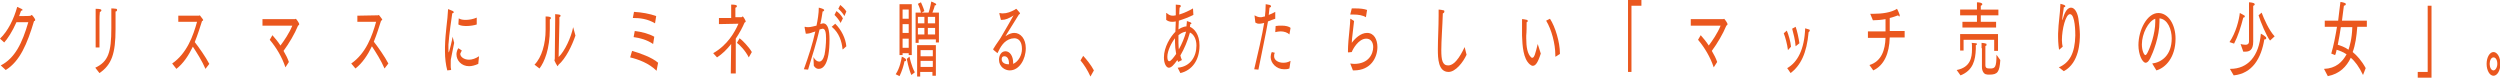 <!-- Generator: Adobe Illustrator 23.0.0, SVG Export Plug-In  -->
<svg version="1.1" xmlns="http://www.w3.org/2000/svg" xmlns:xlink="http://www.w3.org/1999/xlink" x="0px" y="0px" width="653.4px"
	 height="20.3px" viewBox="0 0 653.4 20.3" style="enable-background:new 0 0 653.4 20.3;" xml:space="preserve">
<style type="text/css">
	.text_low_pc_svg{fill:#EA571E;}
</style>
<defs>
</defs>
<path class="text_low_pc_svg" d="M0.2,17.1c3.7-1.9,5.6-5.8,7.2-11.3l-3.1,0C3.2,8.3,2,10.1,1.1,11.1l-1.1-1c2.1-2,3.6-5.1,4.5-8.3
	c1.1,0.5,1.4,0.6,1.4,0.8c0,0.1-0.2,0.2-0.3,0.2c0,0,0,0-0.1,0c-0.2,0.5-0.3,1-0.5,1.4c1.2,0,2.9,0,3-0.1c0.1,0,0.2-0.2,0.3-0.2
	c0.1,0,0.9,1,0.9,1.3c0,0.2-0.1,0.3-0.3,0.3c-1.8,6-3.7,10.5-7.4,12.8L0.2,17.1"/>
<path class="text_low_pc_svg" d="M24.9,17.7c3.4-1.6,4.2-4,4.2-10.4c0-0.8,0-3.8,0-5.1c0,0,0.8,0,1.3,0.1c0.2,0.1,0.2,0.2,0.2,0.3
	c0,0.2-0.1,0.4-0.4,0.4c0,0.6,0,1,0,1.5c0,0.2,0,0.4,0,0.7c0,0.6,0,1.5,0,1.8c0,0.2,0,0.4,0,0.6c0,6.4-1,9.3-4.2,11.5L24.9,17.7
	 M25,5c0,0,0-0.3,0-0.7c0-0.6,0-1.5,0-2c1.4,0,1.5,0.2,1.5,0.4c0,0.2-0.2,0.4-0.4,0.4C26,3.8,26,5,26,5v7.4H25V5z"/>
<path class="text_low_pc_svg" d="M45,16.6c3.9-2.7,5.5-7.3,6.5-10.9l-4.9,0V4.1L52,4.1c0.1,0,0.2-0.1,0.2-0.1c0,0,0.1,0,0.1,0.1
	c0.6,0.8,0.8,1,0.8,1.1c0,0.2-0.2,0.3-0.3,0.3c-0.5,1.6-1.1,3.5-1.9,5.5c1.1,1.4,2.8,3.8,3.8,5.7l-1,1.3c-0.9-2.1-2.3-4.3-3.3-5.8
	c-1.1,2.3-2.5,4.4-4.3,5.8L45,16.6"/>
<path class="text_low_pc_svg" d="M71.2,9.2c0.6,0.7,1.4,1.6,2.1,2.7c0.9-1.2,2.3-3.2,3.1-5.2l-7.8,0V5c7.9,0,8.4,0,8.5,0c0.1,0,0.2-0.1,0.2-0.1
	c0.1,0,0.9,1.1,0.9,1.4c0,0.2-0.1,0.3-0.3,0.4c-0.9,2.2-2.4,4.7-3.8,6.6c0.6,1,1.1,2,1.4,2.9l-0.9,1.4c-0.9-2.7-2.4-5.2-4.1-7.2
	L71.2,9.2"/>
<path class="text_low_pc_svg" d="M91.8,16.6c3.9-2.7,5.5-7.3,6.5-10.9l-4.9,0V4.1l5.4-0.1c0.1,0,0.2-0.1,0.2-0.1c0,0,0,0,0.1,0.1
	c0.6,0.8,0.8,1,0.8,1.1c0,0.2-0.2,0.3-0.3,0.3c-0.5,1.6-1.1,3.5-1.9,5.5c1.1,1.4,2.8,3.8,3.8,5.7l-1,1.3c-0.9-2.1-2.3-4.3-3.3-5.8
	c-1.1,2.3-2.5,4.4-4.3,5.8L91.8,16.6"/>
<path class="text_low_pc_svg" d="M116.9,18.4c-0.4-1.5-0.6-3.2-0.6-4.9c0-0.4,0-0.8,0-1.2c0.1-4.2,0.7-7,0.8-9.8c0-0.1,0-0.1,0.1-0.1
	c0.1,0,1.1,0.5,1.2,0.5c0.1,0.1,0.2,0.2,0.2,0.3c0,0.1-0.1,0.2-0.4,0.3c-0.2,1.4-0.8,5.3-1,8.2c0,0.1,0,0.6,0,1.1
	c0,0.2,0,0.9,0.1,0.9c0.1,0,1-3.8,1-4.1c0,0,0.2,0.9,0.4,1.6c-0.2,1.2-0.6,2.8-0.8,4c-0.1,0.2-0.1,1-0.1,1.9c0,0.3,0,0.7,0.1,1
	c0,0,0,0,0,0.1c0,0,0,0.1-0.1,0.1L116.9,18.4 M120.7,13.2c-0.3,0.7-0.4,0.7-0.4,0.9c0,0.7,0.9,1.5,2.3,1.5c0.8,0,1.7-0.3,2.6-0.9
	l-0.2,2c-0.9,0.4-1.7,0.6-2.4,0.6c-2,0-3.3-1.5-3.3-3.1c0-0.1,0-0.9,0.5-1.6L120.7,13.2z M119.9,4.8c0.5,0.3,1.1,0.4,1.8,0.4
	c0.9,0,2-0.2,2.9-0.6v1.8c-0.6,0.2-1.7,0.4-2.7,0.4c-0.8,0-1.6-0.1-2.1-0.4L119.9,4.8z"/>
<path class="text_low_pc_svg" d="M139.7,16.9c1.9-1.9,2.9-5.5,2.9-9.1c0-0.1,0-0.2,0-0.3c0,0,0-0.5,0-1.1c0-0.7,0-1.6,0-2.1
	c1.1,0,1.4,0.2,1.4,0.4c0,0.1-0.1,0.3-0.3,0.4c0,0.9,0,1.7,0,2.2c0,0.1,0,0.2,0,0.3c0,5.2-1.4,8.6-2.7,10.3L139.7,16.9 M146,14.9
	c1.6-1.5,3.3-5.2,3.8-7.8l0.6,2.2c-0.9,2.6-2.5,6-4.5,7.7c0,0.2-0.1,0.3-0.1,0.3c-0.2,0-0.9-1.4-0.9-1.5c0-0.1,0.1-0.2,0.1-0.5
	c0-1.8,0.1-9.8,0.1-9.8c0-0.4,0-1.3,0-1.8c1.4,0.1,1.4,0.2,1.4,0.4c0,0.2-0.1,0.3-0.3,0.4c0,0.6,0,1.5,0,1.5L146,14.9z"/>
<path class="text_low_pc_svg" d="M165.2,13.3c2.1,0.6,5.2,1.7,6.8,3.1l-0.4,2.1c-2-2-4.8-3-6.9-3.5L165.2,13.3 M165.7,3.1
	c1.9,0.1,4.2,0.5,5.8,1.1l-0.3,1.9c-2-1.2-4-1.4-5.8-1.4L165.7,3.1z M165.9,8.1c1.7,0.2,3.7,0.7,5.1,1.5l-0.3,1.9
	c-1.6-1.1-3.5-1.6-5.1-1.8L165.9,8.1z"/>
<path class="text_low_pc_svg" d="M186.4,13.9c3.7-2.1,5.6-5.4,6.6-7.7l-5.1,0.1V4.7l3.2,0V3c0,0,0-1.2,0-1.8c1,0,1.5,0.1,1.5,0.4
	c0,0.2-0.2,0.4-0.4,0.4c0,0.3,0,0.8,0,1.3c0,0.4,0,0.9,0,1.2l1.6,0c0.1,0,0.2-0.2,0.3-0.2c0.2,0,0.8,1.1,0.8,1.3
	c0,0.2-0.2,0.2-0.3,0.3c-0.5,1.2-1.3,2.7-2.3,4.2l0,9.1H191l0.1-7.7c-1.1,1.4-2.3,2.6-3.7,3.5L186.4,13.9 M193.3,10
	c0.6,0.4,2.4,2.2,3.2,3.6l-0.8,1.4c-0.9-1.8-2.4-3.3-3.1-3.8L193.3,10z"/>
<path class="text_low_pc_svg" d="M210.1,18.1c1.2-3.3,2.3-6.7,3-9.9c-0.2,0.1-0.4,0.2-0.6,0.2c-0.7,0.3-1.3,0.4-1.7,0.4c-0.1,0-0.1,0-0.2,0
	l-0.3-1.6c0-0.1,0-0.1,0-0.1c0-0.1,0-0.1,0.1-0.1c0,0,0,0,0,0c0.3,0.1,0.6,0.1,0.9,0.1c0.6,0,1.6-0.3,2.1-0.4
	c0.3-1.4,0.6-3.2,0.6-4.7c0,0,0.9,0.2,1.2,0.4c0.2,0.1,0.2,0.2,0.2,0.3c0,0.1-0.2,0.3-0.4,0.3c-0.1,0.6-0.3,2.1-0.6,3.3l0.3-0.1
	c0.1,0,0.3-0.1,0.4-0.1c1.3,0,1.7,1.8,1.7,4.2c0,6.6-1.7,7.7-2.8,7.7c-0.5,0-0.9-0.2-1.3-0.8l-0.1-2.3c0.4,0.8,1,1.2,1.5,1.2
	c0.6,0,1.1-0.6,1.4-1.8c0.2-1,0.4-2.8,0.4-4.2c0-1.6-0.2-2.6-0.9-2.6c-0.1,0-0.5,0.1-0.8,0.2c-0.8,3.4-1.8,6.6-3,10.5L210.1,18.1
	 M218.3,6.2c1.6,1.6,2.7,3.8,2.9,5.9l-0.9,0.8c0,0-0.1,0-0.1,0c0,0,0,0,0-0.1c-0.2-2-0.9-4.2-2.7-5.7c0,0-0.1-0.1-0.1-0.1
	c0-0.1,0-0.1,0.1-0.1L218.3,6.2z M218.6,2.9c0.5,0.3,1.3,1.1,1.7,1.9L219.7,6c-0.4-0.8-1.1-1.6-1.6-2.1L218.6,2.9z M219.6,1.3
	c0.4,0.3,1.3,1.1,1.6,1.7l-0.5,1.2c-0.4-0.7-1.1-1.5-1.6-1.9L219.6,1.3z"/>
<path class="text_low_pc_svg" d="M234.1,19.4c1.1-1.6,1.5-3.9,1.6-4.6c0,0,0.7,0.3,1,0.6c0.1,0.1,0.1,0.2,0.1,0.3c0,0.2-0.1,0.3-0.3,0.3
	c0,0-0.1,0-0.1,0c-0.2,1.1-0.7,2.7-1.3,3.9L234.1,19.4 M235.2,1.1h3.1v13.3h-0.8v-0.5h-1.6v0.5h-0.8V1.1z M235.9,4.9h1.6V2.5h-1.6
	V4.9z M235.9,8.6h1.6V6.3h-1.6V8.6z M235.9,12.5h1.6v-2.4h-1.6V12.5z M237.7,14.8c0,0,0.5,2.5,1.4,4.1l-0.9,0.7
	c-0.7-1.5-1.2-4.2-1.2-4.2L237.7,14.8z M239.2,3.3h1.5c-0.2-1.1-0.8-2.3-0.8-2.3l0.8-0.4c0,0,0.6,1.3,0.9,2.3l-0.7,0.4h1.8
	c0.4-1.1,0.7-2.9,0.7-2.9s0.8,0.3,1.1,0.5c0.1,0.1,0.2,0.2,0.2,0.3c0,0.1-0.1,0.2-0.3,0.2c0,0-0.1,0-0.1,0c0,0.3-0.3,1.1-0.6,1.9
	h1.7v7.8h-0.8v-0.8h-4.5v0.9h-0.8V3.3z M239.7,11.8h4.9v8h-0.9v-1h-3.2v1.2h-0.8V11.8z M239.9,6.1h1.7V4.4h-1.7V6.1z M239.9,9h1.7
	V7.3h-1.7V9z M240.6,14.7h3.2v-1.6h-3.2V14.7z M240.6,17.5h3.2v-1.6h-3.2V17.5z M242.5,6.1h1.9V4.4h-1.9V6.1z M242.5,9h1.9V7.3h-1.9
	V9z"/>
<path class="text_low_pc_svg" d="M259.6,13C259.6,13,259.6,13,259.6,13c0-0.1,0-0.2,0-0.2c0.9-1.5,1.8-2.6,2.1-3.2c1.8-3.1,3.2-5.5,3.2-5.6
	c0,0,0,0,0,0c0,0-0.1,0-0.1,0.1c-1.1,0.7-2,1.1-3,1.1c-0.1,0-0.1,0-0.2,0l-0.4-1.6c0,0,0-0.1,0-0.1c0,0,0-0.1,0.1-0.1c0,0,0,0,0,0
	c0.3,0.1,0.6,0.1,0.8,0.1c1.1,0,2.1-0.4,3.2-1c0.1-0.1,0.2-0.2,0.3-0.2c0.1,0,0.7,0.8,0.9,1c0,0.1,0.1,0.1,0.1,0.2
	c0,0.1-0.1,0.2-0.3,0.3c-3.5,5.6-3.5,5.6-3.5,5.7c0,0,0,0,0,0s0.1-0.1,0.1-0.1c0.9-0.6,1.6-0.8,2.2-0.8c1.6,0,3,1.5,3,4
	c0,2.9-1.7,5.8-4.2,5.8c-1.2,0-2.8-0.9-2.8-2.8c0-1,0.5-2.2,1.7-2.2c1.1,0,2,1.2,2,3c0,0.1,0,0.2,0,0.3c1.4-0.6,2.3-2.3,2.3-3.9
	c0-2.1-1-2.8-2-2.8c-0.3,0-0.6,0.1-0.8,0.1c-1.9,0.5-2.8,2.1-3.6,3.8L259.6,13 M263.7,16.5c0-1-0.4-1.8-1.2-1.8
	c-0.3,0-0.7,0.1-0.7,0.8c0,1,1.1,1.3,1.7,1.3c0.1,0,0.1,0,0.2,0C263.7,16.8,263.7,16.6,263.7,16.5z"/>
<path class="text_low_pc_svg" d="M283.1,14.6c0.8,0.8,2.2,2.6,2.8,3.8L285,20c-0.7-1.6-1.8-3.3-2.6-4.2L283.1,14.6"/>
<path class="text_low_pc_svg" d="M307.8,17.7c3.4-0.3,4.9-3,4.9-5.8c0-1.8-0.8-3-1.7-3.4c-0.6,2.2-1.5,4.3-2.5,6c0.1,0.4,0.2,0.8,0.4,1.2l-1,0.5
	c0-0.2-0.1-0.3-0.2-0.5c-0.9,1.3-1.6,2-2.2,2c-0.7,0-1.3-1.1-1.3-2.7c0-2.7,1.7-5.4,3-6.7c0-0.9,0.1-1.8,0.1-2.7
	c-0.4,0.1-0.7,0.1-1,0.1c-0.6,0-1.1-0.2-1.5-0.5c0,0,0-1.4,0-1.6c0,0,0,0,0,0c0-0.1,0-0.2,0-0.2c0,0,0,0,0.1,0
	c0.6,0.5,1,0.7,1.6,0.7c0.2,0,0.4,0,0.8-0.1c0-0.8,0-1.5,0-2.3c0-0.2,0-0.3,0-0.5c0,0,0.8,0.1,1.1,0.1c0.2,0.1,0.2,0.2,0.2,0.3
	c0,0.2-0.1,0.3-0.3,0.4c0,0.5-0.1,1.1-0.1,1.8c1.3-0.4,2.6-1,3.6-1.6l0.1,1.7c-1.2,0.6-2.5,1.1-3.8,1.5c0,0.7-0.1,1.5-0.1,2.3
	c1.2-0.8,2-0.8,2.1-0.8c0,0,0-0.1,0-0.2c0.1-0.8,0.1-0.9,0.1-1.2c0.7,0.2,1.2,0.4,1.2,0.6c0,0.1-0.1,0.2-0.3,0.2
	c0,0.2-0.1,0.5-0.1,0.7c1.1,0.5,2.5,1.9,2.5,4.9c0,3.9-2,6.5-5,7.2L307.8,17.7 M307.1,11.1c0-0.4,0-0.7,0-1.1c-0.9,1.1-2,3.3-2,4.8
	c0,1.2,0.4,1.2,0.5,1.2c0.4,0,1.1-0.9,1.8-1.9C307.2,13,307.1,12,307.1,11.1z M309.8,8.3c-0.6,0.1-1.2,0.4-1.8,0.9c0,0.8,0,1.4,0,2
	c0,1,0.1,1.6,0.1,1.7c0.8-1.4,1.5-3.1,1.9-4.6H309.8z"/>
<path class="text_low_pc_svg" d="M327.8,18.1c0.8-3.3,2.2-9.4,2.6-12.1c-0.1,0-0.7,0.2-1.3,0.2c-0.4,0-0.7-0.1-1-0.3l-0.2-1.7c0,0,0-0.1,0-0.1
	c0,0,0-0.1,0-0.1c0,0,0,0,0,0c0.5,0.3,1,0.5,1.5,0.5c0.2,0,0.5,0,0.7-0.1c0.1,0,0.3-0.1,0.5-0.1c0.1-1,0.2-1.9,0.2-3.2
	c0,0,0.7,0.1,1.1,0.2c0.2,0.1,0.3,0.2,0.3,0.3c0,0.2-0.1,0.3-0.4,0.4c-0.1,0.6-0.1,1.3-0.2,1.9c0.6-0.2,1.1-0.5,1.7-0.8l0,1.8
	c-0.6,0.2-1.2,0.4-1.9,0.7c-0.4,2.5-1.8,9-2.5,12.6L327.8,18.1 M333.2,13.8c-0.2,0.3-0.2,0.6-0.2,0.9c0,1.1,1.2,1.7,2.4,1.7
	c0.6,0,1.2-0.1,1.9-0.5l-0.3,2c-0.5,0.2-1,0.2-1.4,0.2c-2,0-3.5-1.6-3.5-3.2c0-0.4,0.1-0.9,0.3-1.3L333.2,13.8z M333.4,6.8
	c0.5-0.1,1.1-0.1,1.6-0.1c1,0,1.9,0.2,2.3,0.6L337,9c-0.5-0.5-1.4-0.8-2.3-0.8c-0.5,0-0.9,0.1-1.4,0.2L333.4,6.8z"/>
<path class="text_low_pc_svg" d="M352.9,16.6c0.3,0,0.6,0.1,1,0.1c3.8,0,5-2.6,5-4.4c0-1.2-0.6-2.2-1.8-2.2c-2.1,0-3.6,2.9-3.8,3.5l-0.9,0.1
	c0,0,0,0,0,0c0,0-0.1,0-0.1-0.2c0-1.7,0.2-3.9,0.4-5.7c0.1-1.1,0.2-2.1,0.2-2.7c0-0.1,0-0.2,0.1-0.2l0.9,0.6
	c-0.1,1.3-0.6,4.6-0.6,5.7c0.8-1.1,2.3-2.6,4-2.6c1.8,0,2.7,1.7,2.7,3.7c0,2.7-1.7,6.1-6.1,6.1c-0.1,0-0.2,0-0.3,0L352.9,16.6
	 M353.3,2.2c0.3,0,0.6,0,1,0c1.1,0,2.2,0.1,3,0.4l-0.3,1.9c-0.8-0.5-2-0.7-3.2-0.7c-0.3,0-0.6,0-0.9,0L353.3,2.2z"/>
<path class="text_low_pc_svg" d="M383.3,14.3c-0.9,2-2.9,4.5-4.7,4.5c-2.7,0-2.8-3.5-2.8-5.9c0-2.7,0.2-5.8,0.2-8.8c0-0.5,0-1.1,0-1.6
	c0.2,0,1,0.1,1.3,0.2c0.2,0,0.2,0.2,0.2,0.3c0,0.2-0.1,0.4-0.4,0.5c-0.1,3.3-0.4,7.1-0.4,9.6c0,2.6,0.3,4,1.8,4
	c2.1,0,3.8-3.8,4.3-4.8L383.3,14.3"/>
<path class="text_low_pc_svg" d="M402.7,14c-0.8,2.5-1.4,3.2-2.1,3.2c-0.3,0-0.5-0.2-0.8-0.4c-1.7-1.5-1.9-4.8-2-7.5c0-2.8,0-3.3,0-4.2
	c0-0.1,0-0.1,0.1-0.1c0,0,0,0,0.1,0c0,0,0.8,0.1,1.1,0.2c0.1,0,0.2,0.2,0.2,0.3c0,0.1-0.1,0.3-0.3,0.3c0,1,0,2.6-0.1,3.5
	c0,0.3,0,0.5,0,0.7c0,2.3,0.3,4.1,1.3,5c0.1,0.1,0.2,0.1,0.3,0.1c0.5,0,0.8-1.1,1.4-3.6L402.7,14 M406.6,14.8
	C406.6,14.8,406.5,14.9,406.6,14.8c-0.1,0-0.1,0-0.1-0.1c0,0,0,0,0,0c0-0.1,0-0.2,0-0.3c0-3-1-6.7-2.4-9l1-0.5
	c1.4,2.1,2.6,6.2,2.6,9c0,0.1,0,0.1,0,0.2L406.6,14.8z"/>
<polyline class="text_low_pc_svg" points="425.5,0 429,0 429,1.5 426.4,1.5 426.4,18.8 425.5,18.8 425.5,0 "/>
<path class="text_low_pc_svg" d="M444.5,9.2c0.6,0.7,1.4,1.6,2.1,2.7c0.9-1.2,2.3-3.2,3.1-5.2l-7.8,0V5c7.9,0,8.4,0,8.5,0c0.1,0,0.2-0.1,0.2-0.1
	c0.1,0,0.9,1.1,0.9,1.4c0,0.2-0.1,0.3-0.3,0.4c-0.9,2.2-2.4,4.7-3.8,6.6c0.6,1,1.1,2,1.4,2.9l-0.9,1.4c-0.9-2.7-2.4-5.2-4.1-7.2
	L444.5,9.2"/>
<path class="text_low_pc_svg" d="M467.3,13.1c-0.2-1.6-0.7-3.4-1.1-4.4L467,8c0.4,0.9,1,2.9,1.1,4.2L467.3,13.1 M467.1,17.8
	c2.7-1.5,4.5-4.9,4.7-10.4c0,0,0.6,0.2,1,0.3c0.1,0,0.2,0.1,0.2,0.3c0,0.2-0.2,0.3-0.3,0.4c-0.5,5.6-2.1,8.7-4.7,10.7L467.1,17.8z
	 M469.3,12.1c-0.1-1.7-0.6-3.4-0.9-4.6l0.9-0.5c0.4,1,0.8,3,1,4.3L469.3,12.1z"/>
<path class="text_low_pc_svg" d="M488.6,17c3.2-1,4.1-4,4.2-7.1h-4.6V8.2h4.6c0-0.8,0-2.2,0-2.8V5c-1.1,0.2-2.3,0.3-3.3,0.3l-0.7-1.7
	c0.3,0,0.6,0,1,0c2,0,4.5-0.3,6-1.3c0,0,0.4,0.7,0.7,1.6c0,0.1,0,0.2,0,0.2c0,0.1,0,0.2-0.1,0.2c-0.1,0-0.2-0.1-0.3-0.3
	c-0.7,0.3-1.5,0.5-2.2,0.7c0,1.2,0,2.5,0,3.4h3.9v1.7h-3.9c-0.1,4.2-1.5,7.3-4.3,8.6L488.6,17"/>
<path class="text_low_pc_svg" d="M511.4,18.3c3.6-0.7,4-3.3,4-5.4c0-1,0-1.6-0.1-1.7c0.1,0,0.9,0.1,1.1,0.1c0.2,0,0.3,0.1,0.3,0.2
	c0,0.1-0.1,0.3-0.3,0.3c0,0.3,0,0.5,0,1c-0.1,2.9-0.7,5.6-4,6.9L511.4,18.3 M512.9,5.7h3.8V4h-4.4V2.5h4.4V2c0,0,0-0.7,0-1.4
	c0.5,0,1.4,0.1,1.4,0.5c0,0.1-0.1,0.3-0.4,0.4c0,0.2,0,0.5,0,0.8v0.2h4.6V4h-4.6v1.7h4v1.5h-8.8V5.7z M512.3,8.9h9.9v4.4h-1v-2.9h-8
	v2.8h-0.9V8.9z M517.9,12.6c0,0,0-0.6,0-1.4c0.1,0,1,0.1,1.1,0.2c0.2,0,0.2,0.1,0.2,0.3s-0.1,0.3-0.3,0.3c0,0.3,0,0.4,0,0.9v4.1
	c0,0.8,0.4,0.9,1.2,0.9c1.3,0,1.7-0.2,1.7-3.6l1,1.4c-0.2,3.1-0.7,3.8-2.8,3.8c-0.4,0-0.7,0-1-0.1c-0.4-0.1-1-0.7-1-1.9V12.6z"/>
<path class="text_low_pc_svg" d="M538.1,17.6c2.8-1.2,4.2-3.7,4.3-8.3c0-0.7,0-5.6-1.4-5.6c-1.1,0-2.1,3.9-2.1,6.8c0,0.8,0.1,1.2,0.2,1.7
	l-0.9,0.8c0,0,0,0,0,0c-0.1,0-0.3-1.9-0.3-3.3c0-0.3,0-0.6,0-0.9c0.1-3.1,0.5-4.8,0.6-7.6c0-0.1,0-0.2,0-0.2c0.2,0,1,0.3,1,0.3
	c0.2,0.1,0.3,0.2,0.3,0.3c0,0.1-0.1,0.3-0.4,0.3c-0.1,1.1-0.4,2.3-0.4,3.2c0,0.1,0,0.1,0,0.1c0,0,0,0.1,0,0.1c0,0,0-0.1,0.1-0.2
	c0.3-1.1,0.9-3.1,2.2-3.1c0.8,0,1.6,1,1.9,2.8c0.2,1.2,0.4,3.2,0.4,4.2c0,1.8-0.1,7.4-4.2,9.6L538.1,17.6"/>
<path class="text_low_pc_svg" d="M562.5,16.6c2.4-0.3,5.1-2.1,5.1-6.6c0-2.2-1-5-3.2-5.2c0,0.3,0,0.6,0,0.9c0,3.9-1.7,8.1-2.4,9.5
	c-0.4,0.8-0.8,1.2-1.2,1.2c-0.9,0-1.9-2.2-1.9-4.6c0-4,2.3-8.4,5.2-8.4c2.6,0,4.5,3,4.5,6.7c0,4.9-2.6,7.6-5,8.3L562.5,16.6
	 M559.8,11.6c0,1.7,0.6,2.8,0.9,2.8c0.2,0,0.3-0.2,0.5-0.5c0.8-1.5,2.1-5.1,2.1-8.2c0-0.3,0-0.5,0-0.8
	C561.5,5.5,559.8,8.8,559.8,11.6z"/>
<path class="text_low_pc_svg" d="M582.7,11c1.7-2.5,2.5-5.8,2.7-7.6c0,0,0.6,0.3,1.1,0.6c0.2,0.1,0.2,0.2,0.2,0.3c0,0.2-0.2,0.3-0.4,0.3
	c-0.6,2.4-1.4,4.9-2.4,6.8L582.7,11 M582.8,18c0.1,0,0.1,0,0.1,0c4.6,0,7.5-3.3,8-9.2c0,0,0.8,0.4,1.2,0.8c0.2,0.1,0.2,0.3,0.2,0.4
	c0,0.2-0.2,0.3-0.4,0.3c0,0-0.1,0-0.1,0c-0.8,4.9-3.1,8.9-8,9.4L582.8,18z M585.6,11.5c0.3,0.1,0.8,0.2,1.3,0.2
	c0.5,0,0.9-0.2,0.9-0.9V2.3c0,0,0-0.8,0-1.7c0,0,0.6,0,1.2,0.2c0.2,0.1,0.3,0.2,0.3,0.3c0,0.2-0.2,0.4-0.4,0.4c0,0.3,0,0.6,0,0.8
	c0,0.1,0,0.2,0,0.2v6.4c0,1.1,0,1.9,0,2c0,2.3-1.1,2.6-2.1,2.6c-0.2,0-0.4,0-0.5,0L585.6,11.5z M591.1,3.3c0.6,1.6,1.9,4.6,3.4,6.2
	c0,0-1.2,1.1-1.2,1.1c-0.9-1.1-2.5-4.9-3-6.6L591.1,3.3z"/>
<path class="text_low_pc_svg" d="M607.4,18c3.1-0.1,4.8-1.8,5.9-3.8c-1-0.7-2-1-2.6-1.2c-0.1,0.5-0.2,1-0.4,1.4l-1-0.4c0.6-2,1.1-4.6,1.5-7h-3.2
	V5.4h3.5c0.3-2.4,0.5-4.3,0.6-4.9c0,0,0.7,0.1,1.2,0.3c0.1,0,0.2,0.2,0.2,0.3c0,0.2-0.1,0.3-0.5,0.4c-0.1,0.4-0.2,1.9-0.5,3.9h6.5
	v1.6h-2.5c-0.2,2.6-0.5,4.7-1.2,6.6c1.1,0.9,2.3,2.2,3.4,4.2l-0.7,1.8c-1-2.1-2.1-3.6-3.2-4.5c-1.1,2.3-2.9,4.2-6,4.8L607.4,18
	 M611.8,7.1c-0.2,1.5-0.5,3.1-0.8,4.6c0.6,0.2,1.7,0.5,2.8,1.3c0.3-1,0.9-2.7,1-5.9H611.8z"/>
<polyline class="text_low_pc_svg" points="631.9,18.8 634.5,18.8 634.5,1.5 635.5,1.5 635.5,20.3 631.9,20.3 631.9,18.8 "/>
<path class="text_low_pc_svg" d="M651.7,13.6c1,0,1.8,1.4,1.8,3.1c0,1.7-0.8,3.1-1.8,3.1c-1,0-1.8-1.4-1.8-3.1C649.9,15,650.7,13.6,651.7,13.6
	 M652.7,16.7c0-1-0.4-1.7-1-1.7c-0.6,0-1,0.8-1,1.7c0,0.9,0.4,1.7,1,1.7C652.2,18.4,652.7,17.6,652.7,16.7z"/>
</svg>
